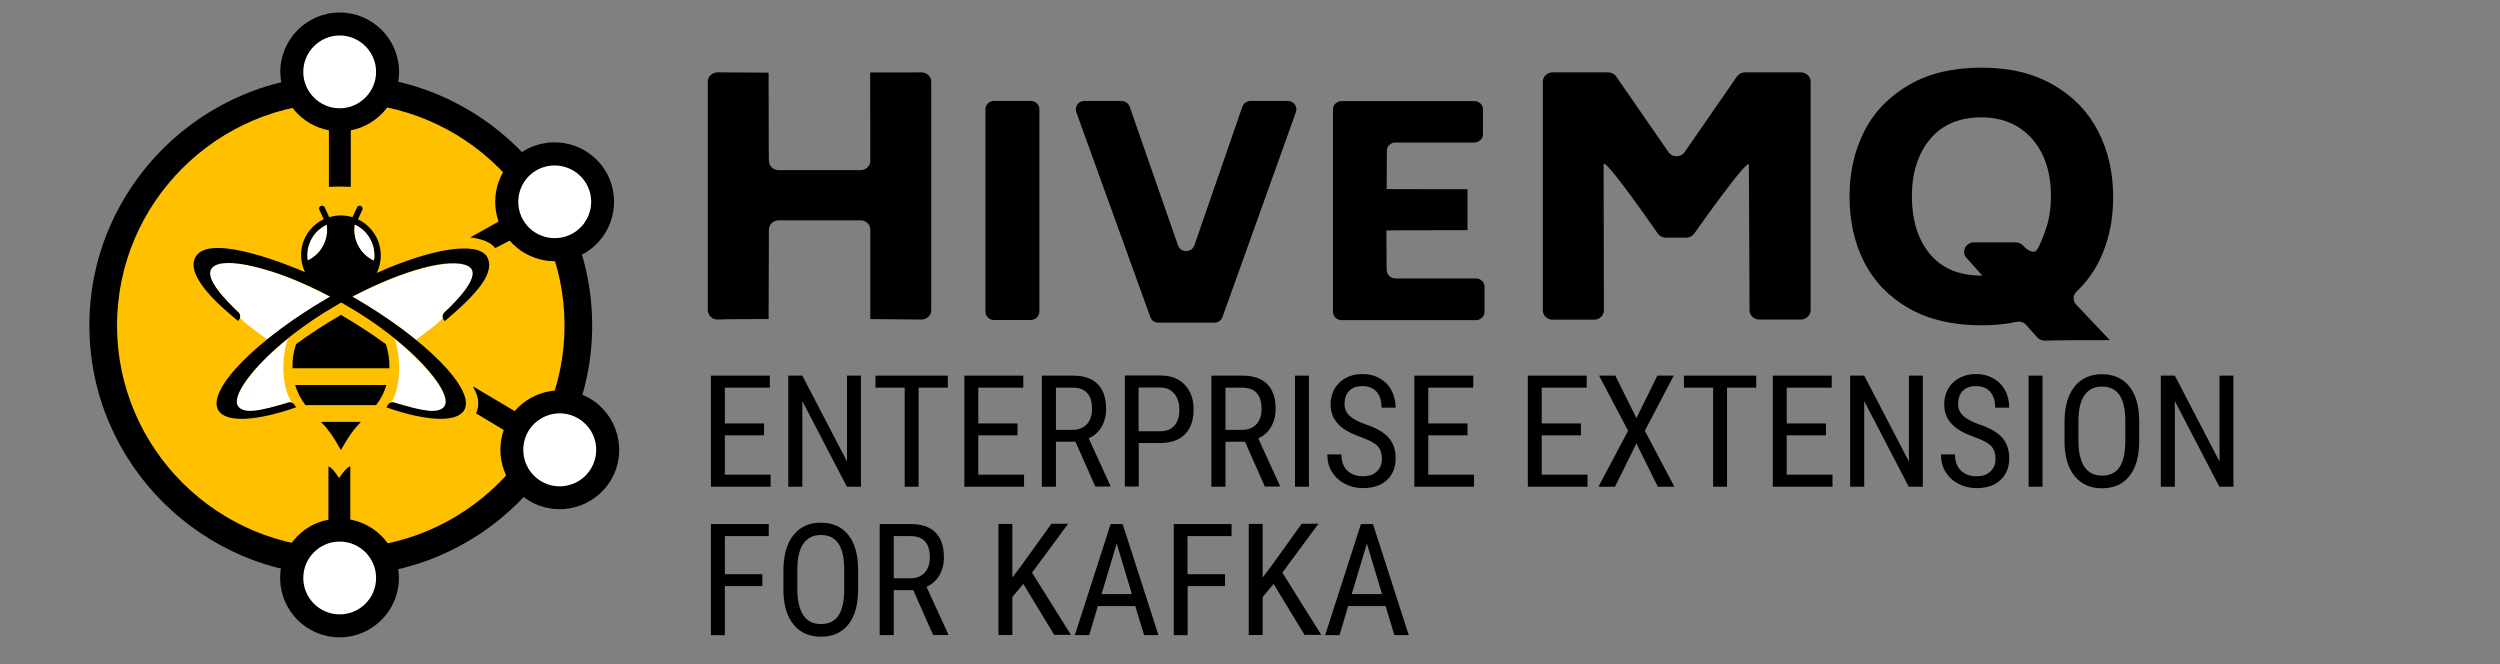 <?xml version="1.0" encoding="utf-8"?>
<!-- Generator: Adobe Illustrator 26.5.2, SVG Export Plug-In . SVG Version: 6.00 Build 0)  -->
<svg version="1.1" id="Logos" xmlns="http://www.w3.org/2000/svg" xmlns:xlink="http://www.w3.org/1999/xlink" x="0px" y="0px"
	 viewBox="0 0 1600 425" style="enable-background:new 0 0 1600 425;" xml:space="preserve">
<rect x="0" y="0" width="1600" height="425" fill="#808080" stroke="none"/>
<style type="text/css">
	.st0{enable-background:new    ;}
	.st1{fill:#FFC000;}
	.st2{fill-rule:evenodd;clip-rule:evenodd;fill:#FFFFFF;}
	.st3{fill-rule:evenodd;clip-rule:evenodd;}
	.st4{fill:#FFFFFF;}
</style>
<g>
	<path d="M596,52.3v146.2c0,3.3-2.8,6-6.3,6l-32.7-0.3c0-38.1,0-57.1,0-57.2c0-3.3-2.8-6-6.3-6h-52.3c-3.5,0-6.3,2.7-6.3,6
		l-0.2,57.2c-31.2,0-32.6,0.3-32.6,0.3c-3.5,0-6.3-2.7-6.3-6V52.3c0-3.3,2.8-6,6.3-6l32.6,0.2c0,55.2,0.2,56.4,0.2,56.4
		c0,3.3,2.8,6,6.3,6h52.3c3.5,0,6.3-2.7,6.3-6l-0.1-56.5c36.5,0,32.8-0.1,32.8-0.1C593.2,46.3,596,49,596,52.3L596,52.3z"/>
	<path d="M636.2,64.6h23.5c3.1,0,5.5,2.4,5.5,5.3v129.5c0,2.9-2.5,5.4-5.5,5.4h-23.5c-3.1,0-5.5-2.4-5.5-5.4V70
		C630.6,67,633.1,64.6,636.2,64.6z"/>
	<path d="M829.4,71.7l-47,131.2c-0.8,2.2-2.9,3.6-5.2,3.6h-35.8c-2.4,0-4.5-1.4-5.2-3.6L688.8,71.7c-1.2-3.5,1.4-7.1,5.2-7.1h23.7
		c2.4,0,4.5,1.5,5.3,3.7l30.9,88.7c1.7,4.9,8.8,4.9,10.5,0l30.7-88.7c0.8-2.2,2.9-3.7,5.3-3.7h23.7C828,64.6,830.6,68.2,829.4,71.7
		L829.4,71.7z"/>
	<path d="M950.1,183.6v15.9c0,2.9-2.5,5.4-5.5,5.4h-86c-3.1,0-5.5-2.4-5.5-5.4V70c0-2.9,2.5-5.3,5.5-5.3h85c3.1,0,5.5,2.4,5.5,5.3
		v15.9c0,2.9-2.5,5.3-5.5,5.3h-50.5c-3.1,0-5.5,2.4-5.5,5.3c0,0-0.1-0.1-0.1,24.5c0,0-0.7,0.1,51.7,0.1l0,26.2
		c-54.1,0-51.9,0.2-51.9,0.2c0,25.7,0.2,25.3,0.2,25.3c0,2.9,2.5,5.4,5.5,5.4h51.5C947.7,178.2,950.1,180.6,950.1,183.6L950.1,183.6
		z"/>
	<path d="M1158.8,52.3v146.2c0,3.3-2.8,6-6.3,6h-26.5c-3.5,0-6.3-2.7-6.3-6l-0.4-92.9c0-5.9-35,43.9-35,43.9
		c-1.2,1.6-3.1,2.6-5.2,2.6h-12.9c-2.1,0-4-1-5.2-2.6c0,0-34.7-50.2-34.7-44.2l0.2,93.3c0,3.3-2.8,6-6.3,6h-26.5
		c-3.5,0-6.3-2.7-6.3-6V52.3c0-3.3,2.8-6,6.3-6h35.5c2.1,0,4.1,1,5.2,2.7l33.4,48.3c2.5,3.6,7.9,3.6,10.4,0l33.4-48.3
		c1.2-1.7,3.1-2.7,5.2-2.7h35.5C1156,46.3,1158.8,49,1158.8,52.3L1158.8,52.3z"/>
	<path d="M1345.5,162.6c-3.9,9.3-9.4,17.3-16.5,24c-2.4,2.2-2.5,5.9-0.3,8.3l21.6,22.8c-39.5,0-41.7,0.3-41.7,0.3
		c-1.8,0-3.6-0.8-4.8-2.1l-7.1-8c-1.5-1.7-4-2.4-6.3-1.9c-6.8,1.5-14.2,2.2-22.2,2.2c-18.2,0-33.7-3.6-46.4-10.8
		c-12.7-7.2-22.2-17-28.6-29.4c-6.4-12.5-9.5-26.6-9.5-42.3s3.2-29.4,9.5-41.8c6.3-12.4,15.9-22.2,28.6-29.6s28.2-11,46.4-11
		s33.2,3.7,45.9,11s22.3,17.2,28.7,29.7c6.4,12.5,9.6,26.4,9.6,41.7C1352.5,139.2,1350.2,151.5,1345.5,162.6L1345.5,162.6z
		 M1235.1,162.5c7.7,9.3,18.7,13.9,33.2,13.9h0.4l-10.1-11.3c-3.5-3.9-0.6-10,4.7-10h26.8c1.8,0,3.5,0.8,4.7,2.1l0,0
		c2.8,3.1,7.1,5.8,9.2,2.2c1.8-3,4.2-9.4,5.4-12.9c2.2-6.5,3.2-13.6,3.2-21.4c0-9.6-1.7-18.2-5.2-25.7c-3.5-7.5-8.6-13.4-15.3-17.8
		c-6.7-4.3-14.7-6.5-23.9-6.5c-14.3,0-25.3,4.7-33,14c-7.7,9.3-11.6,21.5-11.6,36.5S1227.4,153.3,1235.1,162.5L1235.1,162.5z"/>
</g>
<g class="st0">
	<path d="M489,278.6h-25.1v25.2h29.3v7.7h-38.2v-71.1h37.7v7.7h-28.8V271H489V278.6z"/>
</g>
<g class="st0">
	<path d="M551,311.5h-9l-28.5-54.8v54.8h-9v-71.1h9l28.6,55v-55h8.9V311.5z"/>
</g>
<g class="st0">
	<path d="M606.6,248.1h-18.7v63.4H579v-63.4h-18.7v-7.7h46.3V248.1z"/>
	<path d="M651.2,278.6h-25.1v25.2h29.3v7.7h-38.2v-71.1h37.7v7.7h-28.8V271h25.1V278.6z"/>
	<path d="M688.3,282.7h-12.5v28.8h-9v-71.1h19.9c7,0,12.2,1.8,15.8,5.4c3.6,3.6,5.4,8.9,5.4,15.9c0,4.4-1,8.2-2.9,11.5
		c-1.9,3.3-4.7,5.7-8.2,7.4l13.8,30.2v0.6h-9.6L688.3,282.7z M675.8,275.1h10.8c3.7,0,6.7-1.2,9-3.6c2.2-2.4,3.3-5.6,3.3-9.7
		c0-9.1-4.1-13.7-12.4-13.7h-10.7V275.1z"/>
	<path d="M728.8,283.6v27.8h-8.9v-71.1h22.7c6.6,0,11.8,2,15.6,5.9c3.8,4,5.7,9.2,5.7,15.8c0,6.8-1.8,12.1-5.4,15.8
		c-3.6,3.7-8.7,5.6-15.2,5.7H728.8z M728.8,276h13.7c4,0,7-1.2,9.1-3.6c2.1-2.4,3.2-5.8,3.2-10.2c0-4.3-1.1-7.7-3.3-10.3
		c-2.2-2.6-5.2-3.9-9-3.9h-13.8V276z"/>
	<path d="M796.8,282.7h-12.5v28.8h-9v-71.1h19.9c7,0,12.2,1.8,15.8,5.4c3.6,3.6,5.4,8.9,5.4,15.9c0,4.4-1,8.2-2.9,11.5
		c-1.9,3.3-4.7,5.7-8.2,7.4l13.8,30.2v0.6h-9.6L796.8,282.7z M784.3,275.1h10.8c3.7,0,6.7-1.2,9-3.6c2.2-2.4,3.3-5.6,3.3-9.7
		c0-9.1-4.1-13.7-12.4-13.7h-10.7V275.1z"/>
	<path d="M837.7,311.5h-8.9v-71.1h8.9V311.5z"/>
	<path d="M884.4,293.5c0-3.5-1-6.3-2.9-8.2c-1.9-1.9-5.4-3.7-10.4-5.5c-5-1.8-8.8-3.7-11.5-5.6c-2.7-2-4.6-4.2-6-6.7
		c-1.3-2.5-2-5.4-2-8.7c0-5.6,1.9-10.3,5.6-13.9s8.7-5.5,14.8-5.5c4.2,0,7.9,0.9,11.1,2.8c3.3,1.9,5.8,4.4,7.5,7.8
		c1.8,3.3,2.6,7,2.6,10.9h-9c0-4.4-1.1-7.8-3.2-10.2c-2.1-2.4-5.2-3.6-9.1-3.6c-3.6,0-6.4,1-8.4,3c-2,2-3,4.9-3,8.5
		c0,3,1.1,5.5,3.2,7.5s5.5,3.8,10,5.4c7,2.3,12,5.2,15,8.6c3,3.4,4.5,7.8,4.5,13.3c0,5.8-1.9,10.4-5.6,13.8
		c-3.7,3.5-8.8,5.2-15.3,5.2c-4.1,0-8-0.9-11.5-2.7c-3.5-1.8-6.2-4.3-8.3-7.6s-3-7-3-11.3h9c0,4.4,1.2,7.8,3.7,10.3
		c2.5,2.4,5.8,3.7,10,3.7c3.9,0,6.9-1,8.9-3C883.4,299.7,884.4,297,884.4,293.5z"/>
	<path d="M939.2,278.6h-25.1v25.2h29.3v7.7h-38.2v-71.1h37.7v7.7h-28.8V271h25.1V278.6z"/>
	<path d="M1011.8,278.6h-25.1v25.2h29.3v7.7h-38.2v-71.1h37.7v7.7h-28.8V271h25.1V278.6z"/>
	<path d="M1047.3,267.6l13.4-27.2h10.5l-18.5,35.3l18.9,35.8H1061l-13.7-27.7l-13.7,27.7H1023l19-35.8l-18.6-35.3h10.4L1047.3,267.6
		z"/>
	<path d="M1124,248.1h-18.7v63.4h-8.9v-63.4h-18.7v-7.7h46.3V248.1z"/>
	<path d="M1168.6,278.6h-25.1v25.2h29.3v7.7h-38.2v-71.1h37.7v7.7h-28.8V271h25.1V278.6z"/>
	<path d="M1230.6,311.5h-9l-28.5-54.8v54.8h-9v-71.1h9l28.6,55v-55h8.9V311.5z"/>
	<path d="M1277.1,293.5c0-3.5-1-6.3-2.9-8.2c-1.9-1.9-5.4-3.7-10.4-5.5c-5-1.8-8.8-3.7-11.5-5.6c-2.7-2-4.6-4.2-6-6.7
		c-1.3-2.5-2-5.4-2-8.7c0-5.6,1.9-10.3,5.6-13.9s8.7-5.5,14.8-5.5c4.2,0,7.9,0.9,11.1,2.8c3.3,1.9,5.8,4.4,7.5,7.8
		c1.8,3.3,2.6,7,2.6,10.9h-9c0-4.4-1.1-7.8-3.2-10.2c-2.1-2.4-5.2-3.6-9.1-3.6c-3.6,0-6.4,1-8.4,3c-2,2-3,4.9-3,8.5
		c0,3,1.1,5.5,3.2,7.5s5.5,3.8,10,5.4c7,2.3,12,5.2,15,8.6c3,3.4,4.5,7.8,4.5,13.3c0,5.8-1.9,10.4-5.6,13.8
		c-3.7,3.5-8.8,5.2-15.3,5.2c-4.1,0-8-0.9-11.5-2.7c-3.5-1.8-6.2-4.3-8.3-7.6s-3-7-3-11.3h9c0,4.4,1.2,7.8,3.7,10.3
		c2.5,2.4,5.8,3.7,10,3.7c3.9,0,6.9-1,8.9-3C1276.1,299.7,1277.1,297,1277.1,293.5z"/>
	<path d="M1307.2,311.5h-8.9v-71.1h8.9V311.5z"/>
	<path d="M1369.1,282.2c0,9.7-2.1,17.2-6.2,22.4c-4.1,5.2-10,7.9-17.6,7.9c-7.3,0-13.1-2.5-17.4-7.6c-4.2-5.1-6.5-12.3-6.6-21.6
		v-13.4c0-9.5,2.1-17,6.3-22.3c4.2-5.4,10.1-8.1,17.6-8.1c7.5,0,13.3,2.6,17.5,7.7c4.2,5.2,6.3,12.5,6.4,22.1V282.2z M1360.2,269.7
		c0-7.5-1.2-13.1-3.7-16.8c-2.5-3.7-6.2-5.5-11.3-5.5c-4.9,0-8.6,1.9-11.2,5.6c-2.5,3.7-3.8,9.2-3.8,16.4v12.7
		c0,7.3,1.3,12.8,3.8,16.6c2.5,3.8,6.3,5.7,11.3,5.7c5,0,8.7-1.8,11.1-5.3c2.4-3.5,3.7-8.9,3.8-16.2V269.7z"/>
	<path d="M1429.4,311.5h-9l-28.5-54.8v54.8h-9v-71.1h9l28.6,55v-55h8.9V311.5z"/>
</g>
<g class="st0">
	<path d="M487.9,375.1h-24v31.4h-8.9v-71.1h37v7.7h-28.1v24.4h24V375.1z"/>
	<path d="M549.2,377.2c0,9.7-2.1,17.2-6.2,22.4c-4.1,5.2-10,7.9-17.6,7.9c-7.3,0-13.1-2.5-17.4-7.6c-4.2-5.1-6.5-12.3-6.6-21.6
		v-13.4c0-9.5,2.1-17,6.3-22.3c4.2-5.4,10.1-8.1,17.6-8.1c7.5,0,13.3,2.6,17.5,7.7c4.2,5.2,6.3,12.5,6.4,22.1V377.2z M540.3,364.7
		c0-7.5-1.2-13.1-3.7-16.8c-2.5-3.7-6.2-5.5-11.3-5.5c-4.9,0-8.6,1.9-11.2,5.6c-2.5,3.7-3.8,9.2-3.8,16.4v12.7
		c0,7.3,1.3,12.8,3.8,16.6c2.5,3.8,6.3,5.7,11.3,5.7c5,0,8.7-1.8,11.1-5.3c2.4-3.5,3.7-8.9,3.8-16.2V364.7z"/>
	<path d="M584.5,377.7H572v28.8h-9v-71.1h19.9c7,0,12.2,1.8,15.8,5.4c3.6,3.6,5.4,8.9,5.4,15.9c0,4.4-1,8.2-2.9,11.5
		c-1.9,3.3-4.7,5.7-8.2,7.4l13.8,30.2v0.6h-9.6L584.5,377.7z M572,370.1h10.8c3.7,0,6.7-1.2,9-3.6c2.2-2.4,3.3-5.6,3.3-9.7
		c0-9.1-4.1-13.7-12.4-13.7H572V370.1z"/>
	<path d="M654.9,373.7l-7,8.4v24.3H639v-71.1h8.9v34.3l5.9-7.8l19.1-26.6h10.7l-23.1,31.3l24.9,39.8h-10.7L654.9,373.7z"/>
	<path d="M726.6,387.9h-24l-5.5,18.6h-9.2l22.9-71.1h7.7l22.9,71.1h-9.2L726.6,387.9z M705,380.2h19.4l-9.7-32.3L705,380.2z"/>
	<path d="M784.1,375.1h-24v31.4h-8.9v-71.1h37v7.7H760v24.4h24V375.1z"/>
	<path d="M815.1,373.7l-7,8.4v24.3h-8.9v-71.1h8.9v34.3l5.9-7.8l19.1-26.6h10.7l-23.1,31.3l24.9,39.8h-10.7L815.1,373.7z"/>
	<path d="M886.8,387.9h-24l-5.5,18.6h-9.2l22.9-71.1h7.7l22.9,71.1h-9.2L886.8,387.9z M865.1,380.2h19.4l-9.7-32.3L865.1,380.2z"/>
</g>
<g>
	<g>
		<ellipse class="st1" cx="218.1" cy="208.3" rx="152.1" ry="151.4"/>
		<path d="M218.1,368.5c-88.7,0-160.9-71.9-160.9-160.2S129.4,48.1,218.1,48.1S379,119.9,379,208.3S306.8,368.5,218.1,368.5
			L218.1,368.5z M218.1,65.7c-79,0-143.2,64-143.2,142.6s64.2,142.6,143.2,142.6s143.2-64,143.2-142.6S297.1,65.7,218.1,65.7z"/>
	</g>
	<g>
		<path class="st2" d="M196.9,166.7c-1.5-9.4,3.5-18.9,12.2-22.9C210.6,153.2,205.6,162.6,196.9,166.7z"/>
		<path class="st2" d="M153.5,203.3c0,0,0.8-1.8-1-3.4c-7.8-7.3-25.1-24.7-15.2-29.7c11-5.6,40.9,2.4,74.1,19.8
			c-16.7,9.6-28.2,17.6-40.3,27.3C157.6,207.5,155.2,205.3,153.5,203.3L153.5,203.3z"/>
		<path class="st2" d="M284.6,260.2c-3.8,5.6-14.7,3.1-32.3-2.2c-0.8-0.2-1.6-0.2-2.3,0.1c5.4-7.7,6.5-22,4.7-32.4c0,0,0-0.1,0-0.2
			c0,0,0-0.1,0-0.1c-0.6-4.1-1.5-7.3-2.5-8.7C275.5,235.4,288.5,253.6,284.6,260.2L284.6,260.2z"/>
		<path class="st2" d="M266.2,217.5c-11.8-9.9-23.8-17.9-40.6-27.5c33.2-17.4,63-25.1,74-19.6c9.9,5-7.4,22.3-15.2,29.7
			c-1.4,1.3-1,1.9-1,3.4C281.6,205.5,279.6,207.7,266.2,217.5L266.2,217.5z"/>
		<path class="st2" d="M184.7,216.4c-1,1.4-1.9,4.7-2.5,8.7c0,0,0,0,0,0.1c0,0.1,0,0.1,0,0.2c-1.9,10.4-0.7,24.7,4.7,32.4
			c-0.7-0.3-1.5-0.3-2.3-0.1c-17.6,5.3-28.5,7.8-32.3,2.2C148.4,253.4,161.4,235.1,184.7,216.4L184.7,216.4z"/>
		<path d="M218.2,288.1c5.8-10.5,8.9-14,12.8-18.1h-25.5C209.3,274.1,212.4,277.7,218.2,288.1z"/>
		<path d="M188.9,246.4c1.4,4.7,3.6,9,6.6,12.9h45.2c3-3.8,5.2-8.2,6.6-12.9H188.9L188.9,246.4z"/>
		<path d="M246.9,220.2c-8.7-6.3-18.3-12.6-28.7-18.7c-10.4,6.1-20.1,12.4-28.7,18.7c-1.7,4.9-2.5,10.2-2.3,15.5h62
			C249.4,230.4,248.6,225.1,246.9,220.2z"/>
		<path class="st3" d="M284.4,200c-1.4,1.3-1.5,3.6-0.2,5l0.5,0.5c20.5-17.5,32.9-31,26.8-41.6c-6.8-9.4-35.4-4.9-70.4,10.8
			c1.8-3.6,2.6-7.4,2.6-11.3c0-1.4-0.1-2.9-0.4-4.3c-0.8-5-3.2-9.8-7.1-13.7c-2.1-2.1-4.5-3.8-7.1-5l0.1-0.3h0l2.7-5.8
			c0.4-0.9,0-2-0.9-2.5c-0.9-0.4-2.1,0-2.5,0.9l-2.9,6.3c-4.9-1.5-10.1-1.5-14.9,0l-2.9-6.3c-0.4-0.9-1.5-1.3-2.5-0.9
			s-1.4,1.5-0.9,2.5l2.6,5.6l0.2,0.4c-2.6,1.2-5,2.9-7.1,5c-5.1,5.1-7.6,11.8-7.4,18.4c0.1,3.6,0.9,7.2,2.5,10.5
			c-9.1-4-59.4-24.8-69.5-10.6c-9.2,12.9,19,35.4,26.6,41.8l0.5-0.5c1.3-1.4,1.2-3.7-0.2-5c-3.7-3.5-9.5-9.2-13.6-14.8
			c-5.3-7.3-5.5-11.7-2.9-14.1c8-7.5,37.7,2.4,47,5.9c8.9,3.4,18.4,7.7,28.2,12.9c-47.1,27.2-79.1,59.7-71.6,72.7
			c4.7,8.2,24.4,7.1,49.8-1.8l-0.9-1.5c-0.9-1.4-2.5-2.1-4.1-1.6c-17.6,5.3-28.5,7.8-32.3,2.2c-5.3-9.1,21.5-40.5,63.1-64.4l3.1-1.8
			c1.1,0.6,2.1,1.2,3.1,1.8c41.6,23.9,68.4,55.3,63.1,64.4c-3.8,5.6-14.7,3.1-32.3-2.2c-1.6-0.5-3.3,0.2-4.1,1.6l-0.9,1.5
			c25.3,8.9,45,10,49.8,1.8c7.5-13-24.5-45.5-71.6-72.7c33.2-17.4,63-25.1,74-19.6C309.5,175.3,292.2,192.7,284.4,200L284.4,200z
			 M196.9,166.7c-1.5-9.4,3.5-18.9,12.2-22.9C210.6,153.2,205.6,162.7,196.9,166.7z M239.3,166.7c-8.7-4-13.7-13.4-12.2-22.9
			C235.8,147.8,240.8,157.3,239.3,166.7z"/>
		<path class="st2" d="M239.3,166.7c-8.7-4-13.7-13.4-12.2-22.9C235.8,147.8,240.8,157.3,239.3,166.7z"/>
	</g>
</g>
<g>
	<circle class="st4" cx="217.4" cy="46" r="30.7"/>
	<path d="M255.4,46c0-21-17.1-38-38-38s-38,17.1-38,38c0,18.6,13.4,34.1,31.1,37.4v36.2c2.4-0.1,4.8-0.2,7.2-0.2
		c2.3,0,4.5,0.1,6.8,0.2V83.4C242,80.1,255.4,64.6,255.4,46L255.4,46z M217.4,69.3c-12.9,0-23.3-10.5-23.3-23.3s10.5-23.3,23.3-23.3
		s23.3,10.5,23.3,23.3S230.2,69.3,217.4,69.3z"/>
</g>
<g>
	<circle class="st4" cx="355" cy="129.1" r="30.7"/>
	<path d="M374,162.1c18.2-10.5,24.4-33.8,13.9-52s-33.8-24.4-52-13.9c-16.1,9.3-22.8,28.7-16.8,45.6L300.9,152c0,0,11.6,0.7,16,6.8
		l9.3-4.8C337.8,167.5,357.9,171.4,374,162.1L374,162.1z M334.8,140.8c-6.4-11.1-2.6-25.4,8.5-31.8s25.4-2.6,31.9,8.5
		s2.6,25.4-8.5,31.8S341.2,151.9,334.8,140.8z"/>
</g>
<g>
	<circle class="st4" cx="358.2" cy="287.9" r="30.7"/>
	<path d="M339.2,320.8c18.2,10.5,41.5,4.2,52-13.9s4.2-41.5-13.9-52c-16.1-9.3-36.2-5.4-47.9,8.2l-26.8-15.9
		c1.6,3.2,2.8,5.3,3.3,8.4c0.5,3.6-0.1,7-1.3,8.9l17.8,10.7C316.4,292.2,323.1,311.5,339.2,320.8L339.2,320.8z M338,276.2
		c6.4-11.1,20.7-15,31.9-8.5s15,20.7,8.5,31.9c-6.4,11.1-20.7,15-31.9,8.5C335.4,301.6,331.6,287.4,338,276.2z"/>
</g>
<g>
	<circle class="st4" cx="217.4" cy="369.9" r="30.7"/>
	<path d="M179.3,369.9c0,21,17.1,38,38,38c21,0,38-17.1,38-38c0-18.6-13.4-34.1-31.1-37.4v-34c-2.4,0.1-7.2,7.5-7.2,7.5
		s-4.5-7.3-6.8-7.4v34C192.7,335.8,179.3,351.3,179.3,369.9L179.3,369.9z M217.4,346.6c12.9,0,23.3,10.5,23.3,23.3
		c0,12.9-10.5,23.3-23.3,23.3c-12.9,0-23.3-10.5-23.3-23.3S204.5,346.6,217.4,346.6z"/>
</g>
</svg>
